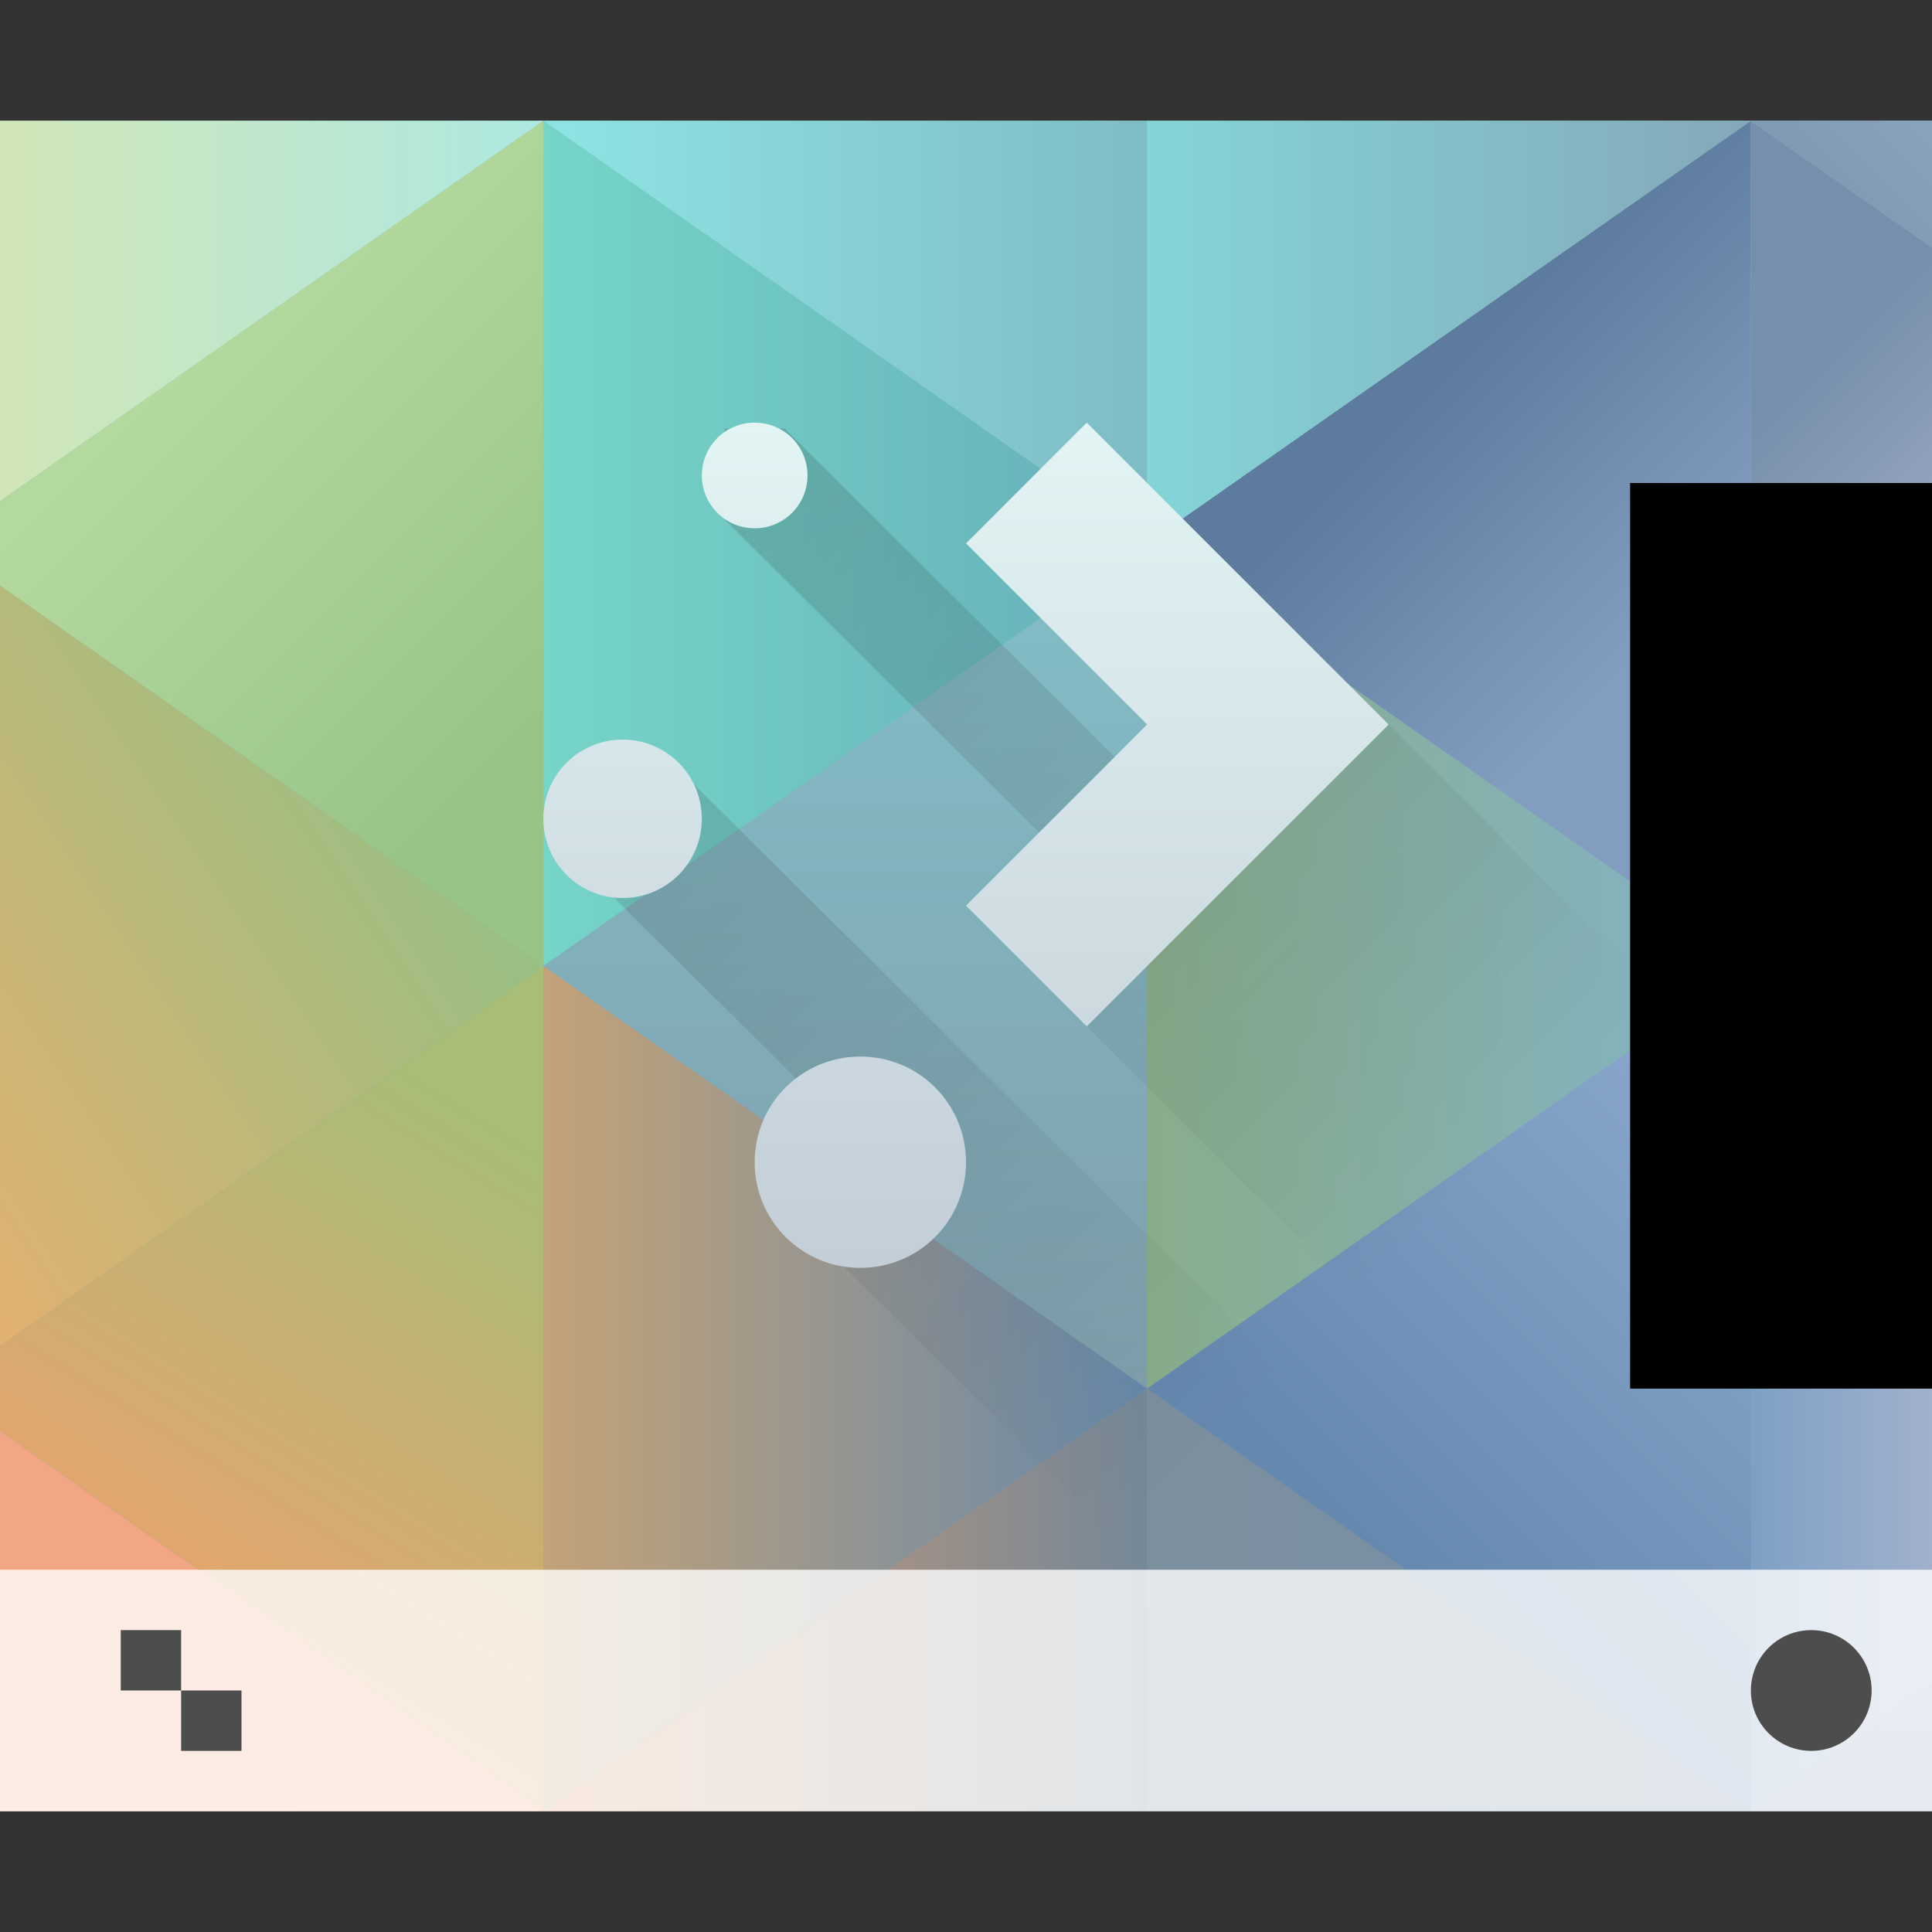 <?xml version="1.0" encoding="UTF-8" standalone="no"?>
<!-- Created with Inkscape (http://www.inkscape.org/) -->

<svg
   xmlns:dc="http://purl.org/dc/elements/1.1/"
   xmlns:cc="http://creativecommons.org/ns#"
   xmlns:rdf="http://www.w3.org/1999/02/22-rdf-syntax-ns#"
   xmlns:svg="http://www.w3.org/2000/svg"
   xmlns="http://www.w3.org/2000/svg"
   xmlns:xlink="http://www.w3.org/1999/xlink"
   xmlns:sodipodi="http://sodipodi.sourceforge.net/DTD/sodipodi-0.dtd"
   xmlns:inkscape="http://www.inkscape.org/namespaces/inkscape"
   width="32"
   height="32"
   id="svg5453"
   version="1.1"
   inkscape:version="0.91+devel r"
   sodipodi:docname="preferences-desktop-lingmo.svg">
  <rect width="100%" height="100%" fill="#333333" stroke="none"/>
  <defs
     id="defs5455">
    <linearGradient
       id="linearGradient4219"
       inkscape:collect="always">
      <stop
         id="stop4221"
         offset="0"
         style="stop-color:#c3ced7;stop-opacity:1" />
      <stop
         id="stop4223"
         offset="1"
         style="stop-color:#e2f4f4;stop-opacity:1" />
    </linearGradient>
    <linearGradient
       inkscape:collect="always"
       xlink:href="#linearGradient4219"
       id="linearGradient5010"
       x1="400.571"
       y1="536.798"
       x2="400.571"
       y2="522.798"
       gradientUnits="userSpaceOnUse" />
    <linearGradient
       inkscape:collect="always"
       xlink:href="#linearGradient4227-9"
       id="linearGradient5093"
       x1="9"
       y1="7"
       x2="23"
       y2="21"
       gradientUnits="userSpaceOnUse"
       gradientTransform="translate(384.571,515.798)" />
    <linearGradient
       id="linearGradient4227-9"
       inkscape:collect="always">
      <stop
         id="stop4229-5"
         offset="0"
         style="stop-color:#292c2f;stop-opacity:1" />
      <stop
         id="stop4231-6"
         offset="1"
         style="stop-color:#000000;stop-opacity:0;" />
    </linearGradient>
    <linearGradient
       inkscape:collect="always"
       xlink:href="#linearGradient4591"
       id="linearGradient4971"
       x1="400.571"
       y1="545.798"
       x2="400.571"
       y2="517.798"
       gradientUnits="userSpaceOnUse" />
    <linearGradient
       inkscape:collect="always"
       id="linearGradient4591">
      <stop
         style="stop-color:#7e8f9e;stop-opacity:1"
         offset="0"
         id="stop4593" />
      <stop
         style="stop-color:#84ced5;stop-opacity:1"
         offset="1"
         id="stop4595" />
    </linearGradient>
    <linearGradient
       inkscape:collect="always"
       xlink:href="#linearGradient4834-8"
       id="linearGradient5082"
       x1="403.571"
       y1="531.798"
       x2="413.571"
       y2="531.798"
       gradientUnits="userSpaceOnUse" />
    <linearGradient
       inkscape:collect="always"
       id="linearGradient4834-8">
      <stop
         style="stop-color:#89ad8b;stop-opacity:1"
         offset="0"
         id="stop4836" />
      <stop
         style="stop-color:#82b3c7;stop-opacity:1"
         offset="1"
         id="stop4838-3" />
    </linearGradient>
    <linearGradient
       inkscape:collect="always"
       xlink:href="#linearGradient4754"
       id="linearGradient5108"
       x1="29"
       y1="7"
       x2="32"
       y2="10"
       gradientUnits="userSpaceOnUse" />
    <linearGradient
       inkscape:collect="always"
       id="linearGradient4754">
      <stop
         style="stop-color:#768fac;stop-opacity:1"
         offset="0"
         id="stop4756" />
      <stop
         style="stop-color:#9fabc4;stop-opacity:1"
         offset="1"
         id="stop4758" />
    </linearGradient>
    <linearGradient
       inkscape:collect="always"
       xlink:href="#linearGradient4762"
       id="linearGradient5106"
       x1="30"
       y1="4"
       x2="32"
       y2="2"
       gradientUnits="userSpaceOnUse" />
    <linearGradient
       inkscape:collect="always"
       id="linearGradient4762">
      <stop
         style="stop-color:#7d95ae;stop-opacity:1"
         offset="0"
         id="stop4764" />
      <stop
         style="stop-color:#8ba3ba;stop-opacity:1"
         offset="1"
         id="stop4766" />
    </linearGradient>
    <linearGradient
       inkscape:collect="always"
       xlink:href="#linearGradient4770"
       id="linearGradient5090"
       x1="409.571"
       y1="520.798"
       x2="413.571"
       y2="524.798"
       gradientUnits="userSpaceOnUse" />
    <linearGradient
       inkscape:collect="always"
       id="linearGradient4770">
      <stop
         style="stop-color:#5c7b9e;stop-opacity:1"
         offset="0"
         id="stop4772" />
      <stop
         style="stop-color:#839dc0;stop-opacity:1"
         offset="1"
         id="stop4774" />
    </linearGradient>
    <linearGradient
       inkscape:collect="always"
       xlink:href="#linearGradient4810-4"
       id="linearGradient5039"
       x1="19"
       y1="5"
       x2="9"
       y2="5"
       gradientUnits="userSpaceOnUse" />
    <linearGradient
       inkscape:collect="always"
       id="linearGradient4810-4">
      <stop
         style="stop-color:#7fbcc6;stop-opacity:1"
         offset="0"
         id="stop4812" />
      <stop
         style="stop-color:#8ee4e3;stop-opacity:1"
         offset="1"
         id="stop4814" />
    </linearGradient>
    <linearGradient
       inkscape:collect="always"
       xlink:href="#linearGradient4802-1"
       id="linearGradient5041"
       x1="393.571"
       y1="522.798"
       x2="403.571"
       y2="522.798"
       gradientUnits="userSpaceOnUse" />
    <linearGradient
       inkscape:collect="always"
       id="linearGradient4802-1">
      <stop
         style="stop-color:#75d5c7;stop-opacity:1"
         offset="0"
         id="stop4804" />
      <stop
         style="stop-color:#66afb9;stop-opacity:1"
         offset="1"
         id="stop4806-3" />
    </linearGradient>
    <linearGradient
       inkscape:collect="always"
       xlink:href="#linearGradient4794"
       id="linearGradient4979"
       x1="1.1650391e-05"
       y1="4"
       x2="9"
       y2="4"
       gradientUnits="userSpaceOnUse" />
    <linearGradient
       inkscape:collect="always"
       id="linearGradient4794">
      <stop
         style="stop-color:#d1e6b7;stop-opacity:1"
         offset="0"
         id="stop4796" />
      <stop
         style="stop-color:#ade8e1;stop-opacity:1"
         offset="1"
         id="stop4798-2" />
    </linearGradient>
    <linearGradient
       inkscape:collect="always"
       xlink:href="#linearGradient4786"
       id="linearGradient5007"
       x1="9"
       y1="12"
       x2="3"
       y2="6"
       gradientUnits="userSpaceOnUse" />
    <linearGradient
       inkscape:collect="always"
       id="linearGradient4786">
      <stop
         style="stop-color:#99c487;stop-opacity:1"
         offset="0"
         id="stop4788" />
      <stop
         style="stop-color:#b4d99e;stop-opacity:1"
         offset="1"
         id="stop4790" />
    </linearGradient>
    <linearGradient
       inkscape:collect="always"
       xlink:href="#linearGradient4778"
       id="linearGradient5015"
       x1="0"
       y1="22"
       x2="9"
       y2="16"
       gradientUnits="userSpaceOnUse" />
    <linearGradient
       inkscape:collect="always"
       id="linearGradient4778">
      <stop
         style="stop-color:#e1b16f;stop-opacity:1"
         offset="0"
         id="stop4780" />
      <stop
         style="stop-color:#99bf83;stop-opacity:1"
         offset="1"
         id="stop4782" />
    </linearGradient>
    <linearGradient
       inkscape:collect="always"
       xlink:href="#linearGradient4667"
       id="linearGradient5031"
       x1="1.1650391e-05"
       y1="25"
       x2="9"
       y2="25"
       gradientUnits="userSpaceOnUse" />
    <linearGradient
       inkscape:collect="always"
       id="linearGradient4667">
      <stop
         style="stop-color:#f2a686;stop-opacity:1"
         offset="0"
         id="stop4669" />
      <stop
         style="stop-color:#f1a67c;stop-opacity:1"
         offset="1"
         id="stop4671" />
    </linearGradient>
    <linearGradient
       inkscape:collect="always"
       xlink:href="#linearGradient4675"
       id="linearGradient5023"
       x1="4"
       y1="27"
       x2="9"
       y2="19"
       gradientUnits="userSpaceOnUse" />
    <linearGradient
       inkscape:collect="always"
       id="linearGradient4675">
      <stop
         style="stop-color:#e4a56d;stop-opacity:1"
         offset="0"
         id="stop4677" />
      <stop
         style="stop-color:#a7bd78;stop-opacity:1"
         offset="1"
         id="stop4679" />
    </linearGradient>
    <linearGradient
       inkscape:collect="always"
       xlink:href="#linearGradient4683"
       id="linearGradient5058"
       x1="393.571"
       y1="538.798"
       x2="403.571"
       y2="538.798"
       gradientUnits="userSpaceOnUse" />
    <linearGradient
       inkscape:collect="always"
       id="linearGradient4683">
      <stop
         style="stop-color:#c3a278;stop-opacity:1"
         offset="0"
         id="stop4685" />
      <stop
         style="stop-color:#6688aa;stop-opacity:1"
         offset="1"
         id="stop4687" />
    </linearGradient>
    <linearGradient
       inkscape:collect="always"
       xlink:href="#linearGradient4699"
       id="linearGradient5074"
       x1="19"
       y1="25"
       x2="29"
       y2="25"
       gradientUnits="userSpaceOnUse" />
    <linearGradient
       inkscape:collect="always"
       id="linearGradient4699">
      <stop
         style="stop-color:#7c8f9d;stop-opacity:1"
         offset="0"
         id="stop4701" />
      <stop
         style="stop-color:#7690ac;stop-opacity:1"
         offset="1"
         id="stop4703" />
    </linearGradient>
    <linearGradient
       inkscape:collect="always"
       xlink:href="#linearGradient4722"
       id="linearGradient5124"
       x1="406.571"
       y1="540.798"
       x2="413.571"
       y2="533.798"
       gradientUnits="userSpaceOnUse" />
    <linearGradient
       inkscape:collect="always"
       id="linearGradient4722">
      <stop
         style="stop-color:#6588af;stop-opacity:1"
         offset="0"
         id="stop4724" />
      <stop
         style="stop-color:#8ba8cd;stop-opacity:1"
         offset="1"
         id="stop4726" />
    </linearGradient>
    <linearGradient
       inkscape:collect="always"
       xlink:href="#linearGradient4730-0"
       id="linearGradient5132"
       x1="29"
       y1="23"
       x2="32"
       y2="23"
       gradientUnits="userSpaceOnUse" />
    <linearGradient
       inkscape:collect="always"
       id="linearGradient4730-0">
      <stop
         style="stop-color:#7ea0c5;stop-opacity:1"
         offset="0"
         id="stop4732" />
      <stop
         style="stop-color:#a1b1cd;stop-opacity:1"
         offset="1"
         id="stop4734" />
    </linearGradient>
    <linearGradient
       inkscape:collect="always"
       xlink:href="#linearGradient4746"
       id="linearGradient5116"
       x1="29"
       y1="18"
       x2="32"
       y2="15"
       gradientUnits="userSpaceOnUse" />
    <linearGradient
       inkscape:collect="always"
       id="linearGradient4746">
      <stop
         style="stop-color:#91a2c6;stop-opacity:1"
         offset="0"
         id="stop4748" />
      <stop
         style="stop-color:#b9b2c5;stop-opacity:1"
         offset="1"
         id="stop4750" />
    </linearGradient>
    <linearGradient
       inkscape:collect="always"
       xlink:href="#linearGradient4818"
       id="linearGradient5098"
       x1="19"
       y1="4"
       x2="29"
       y2="4"
       gradientUnits="userSpaceOnUse" />
    <linearGradient
       inkscape:collect="always"
       id="linearGradient4818">
      <stop
         style="stop-color:#84d5d7;stop-opacity:1"
         offset="0"
         id="stop4820" />
      <stop
         style="stop-color:#84a8ba;stop-opacity:1"
         offset="1"
         id="stop4822-2" />
    </linearGradient>
    <linearGradient
       inkscape:collect="always"
       xlink:href="#linearGradient4691"
       id="linearGradient5066"
       x1="19"
       y1="25"
       x2="9"
       y2="25"
       gradientUnits="userSpaceOnUse" />
    <linearGradient
       inkscape:collect="always"
       id="linearGradient4691">
      <stop
         style="stop-color:#748898;stop-opacity:1"
         offset="0"
         id="stop4693" />
      <stop
         style="stop-color:#e09c6d;stop-opacity:1"
         offset="1"
         id="stop4695" />
    </linearGradient>
    <linearGradient
       inkscape:collect="always"
       xlink:href="#linearGradient4738"
       id="linearGradient5140"
       x1="31"
       y1="30"
       x2="31"
       y2="28"
       gradientUnits="userSpaceOnUse" />
    <linearGradient
       inkscape:collect="always"
       id="linearGradient4738">
      <stop
         style="stop-color:#889bba;stop-opacity:1"
         offset="0"
         id="stop4740" />
      <stop
         style="stop-color:#98a6c3;stop-opacity:1"
         offset="1"
         id="stop4742" />
    </linearGradient>
  </defs>
  <sodipodi:namedview
     id="base"
     pagecolor="#ffffff"
     bordercolor="#666666"
     borderopacity="1.0"
     inkscape:pageopacity="0"
     inkscape:pageshadow="2"
     inkscape:zoom="16"
     inkscape:cx="14.950779"
     inkscape:cy="15.256011"
     inkscape:document-units="px"
     inkscape:current-layer="layer1"
     showgrid="true"
     fit-margin-top="0"
     fit-margin-left="0"
     fit-margin-right="0"
     fit-margin-bottom="0"
     inkscape:window-width="1366"
     inkscape:window-height="670"
     inkscape:window-x="-4"
     inkscape:window-y="29"
     inkscape:window-maximized="1"
     inkscape:showpageshadow="false"
     borderlayer="true"
     showguides="true">
    <inkscape:grid
       type="xygrid"
       id="grid4063" />
    <sodipodi:guide
       position="1.1650391e-05,32"
       orientation="32,0"
       id="guide4157" />
    <sodipodi:guide
       position="1.1650391e-05,2.6367188e-05"
       orientation="0,32"
       id="guide4159" />
    <sodipodi:guide
       position="32,2.6367188e-05"
       orientation="-32,0"
       id="guide4161" />
    <sodipodi:guide
       position="32,32"
       orientation="0,-32"
       id="guide4163" />
    <sodipodi:guide
       position="2,30"
       orientation="28,0"
       id="guide4167" />
    <sodipodi:guide
       position="34,2"
       orientation="0,28"
       id="guide4169" />
    <sodipodi:guide
       position="30,2"
       orientation="-28,0"
       id="guide4171" />
    <sodipodi:guide
       position="30,30"
       orientation="0,-28"
       id="guide4173" />
    <sodipodi:guide
       position="2,30"
       orientation="28,0"
       id="guide4181" />
    <sodipodi:guide
       position="2,2"
       orientation="0,14"
       id="guide4183" />
    <sodipodi:guide
       position="16,2"
       orientation="-28,0"
       id="guide4185" />
    <sodipodi:guide
       position="16,30"
       orientation="0,-14"
       id="guide4187" />
    <sodipodi:guide
       position="9,23"
       orientation="14,0"
       id="guide4193" />
    <sodipodi:guide
       position="22,11"
       orientation="0,14"
       id="guide4195" />
    <sodipodi:guide
       position="23,9"
       orientation="-14,0"
       id="guide4197" />
    <sodipodi:guide
       position="21,25"
       orientation="0,-14"
       id="guide4199" />
  </sodipodi:namedview>
  <g
     inkscape:label="Capa 1"
     inkscape:groupmode="layer"
     id="layer1"
     transform="translate(-384.571,-515.798)">
    <g
       transform="translate(-5.8251953e-6,1.3183594e-5)"
       id="g5142">
      <rect
         y="517.798"
         x="384.571"
         height="28"
         width="32"
         id="rect4963"
         style="fill:url(#linearGradient4971);fill-opacity:1;stroke:none" />
      <path
         style="fill:url(#linearGradient5082);fill-opacity:1;fill-rule:evenodd;stroke:none;stroke-width:1px;stroke-linecap:butt;stroke-linejoin:miter;stroke-opacity:1"
         d="m 403.571,538.798 10,-7 -10,-7 z"
         id="path4829"
         inkscape:connector-curvature="0" />
      <path
         inkscape:connector-curvature="0"
         transform="translate(384.571,515.798)"
         id="path4905"
         d="M 29,2 29,16 32,13.9 32,4.1 29,2 Z"
         style="fill:url(#linearGradient5108);fill-opacity:1;fill-rule:evenodd;stroke:none;stroke-width:1px;stroke-linecap:butt;stroke-linejoin:miter;stroke-opacity:1" />
      <path
         inkscape:connector-curvature="0"
         transform="translate(384.571,515.798)"
         id="path4907"
         d="M 29,2 32,4.1 32,2 29,2 Z"
         style="fill:url(#linearGradient5106);fill-opacity:1;fill-rule:evenodd;stroke:none;stroke-width:1px;stroke-linecap:butt;stroke-linejoin:miter;stroke-opacity:1" />
      <path
         style="fill:url(#linearGradient5090);fill-opacity:1;fill-rule:evenodd;stroke:none;stroke-width:1px;stroke-linecap:butt;stroke-linejoin:miter;stroke-opacity:1"
         d="m 413.571,531.798 -10,-7 10,-7 z"
         id="path4833"
         inkscape:connector-curvature="0" />
      <path
         inkscape:connector-curvature="0"
         transform="translate(384.571,515.798)"
         id="path4843"
         d="M 9,2 19,9 19,2 9,2 Z"
         style="fill:url(#linearGradient5039);fill-opacity:1;fill-rule:evenodd;stroke:none;stroke-width:1px;stroke-linecap:butt;stroke-linejoin:miter;stroke-opacity:1" />
      <path
         inkscape:connector-curvature="0"
         id="path4841"
         d="m 393.571,531.798 10,-7 -10,-7 z"
         style="fill:url(#linearGradient5041);fill-opacity:1;fill-rule:evenodd;stroke:none;stroke-width:1px;stroke-linecap:butt;stroke-linejoin:miter;stroke-opacity:1" />
      <path
         inkscape:connector-curvature="0"
         transform="translate(384.571,515.798)"
         id="path4863"
         d="M 0,2 0,8.301 9,2 0,2 Z"
         style="fill:url(#linearGradient4979);fill-opacity:1;fill-rule:evenodd;stroke:none;stroke-width:1px;stroke-linecap:butt;stroke-linejoin:miter;stroke-opacity:1" />
      <path
         inkscape:connector-curvature="0"
         transform="translate(384.571,515.798)"
         id="path4861"
         d="M 9,2 0,8.301 0,9.699 9,16 9,2 Z"
         style="fill:url(#linearGradient5007);fill-opacity:1;fill-rule:evenodd;stroke:none;stroke-width:1px;stroke-linecap:butt;stroke-linejoin:miter;stroke-opacity:1" />
      <path
         inkscape:connector-curvature="0"
         transform="translate(384.571,515.798)"
         id="path4857"
         d="M 0,9.699 0,22.301 9,16 0,9.699 Z"
         style="fill:url(#linearGradient5015);fill-opacity:1;fill-rule:evenodd;stroke:none;stroke-width:1px;stroke-linecap:butt;stroke-linejoin:miter;stroke-opacity:1" />
      <path
         inkscape:connector-curvature="0"
         transform="translate(384.571,515.798)"
         id="path4865"
         d="M 0,23.699 0,30 9,30 0,23.699 Z"
         style="fill:url(#linearGradient5031);fill-opacity:1;fill-rule:evenodd;stroke:none;stroke-width:1px;stroke-linecap:butt;stroke-linejoin:miter;stroke-opacity:1" />
      <path
         inkscape:connector-curvature="0"
         transform="translate(384.571,515.798)"
         id="path4859"
         d="M 9,16 0,22.301 0,23.699 9,30 9,16 Z"
         style="fill:url(#linearGradient5023);fill-opacity:1;fill-rule:evenodd;stroke:none;stroke-width:1px;stroke-linecap:butt;stroke-linejoin:miter;stroke-opacity:1" />
      <path
         style="fill:url(#linearGradient5058);fill-opacity:1;fill-rule:evenodd;stroke:none;stroke-width:1px;stroke-linecap:butt;stroke-linejoin:miter;stroke-opacity:1"
         d="m 393.571,545.798 10,-7 -10,-7 z"
         id="path4839"
         inkscape:connector-curvature="0" />
      <path
         inkscape:connector-curvature="0"
         transform="translate(384.571,515.798)"
         id="path4837"
         d="m 19,23 0,7 10,0 -10,-7 z"
         style="fill:url(#linearGradient5074);fill-opacity:1;fill-rule:evenodd;stroke:none;stroke-width:1px;stroke-linecap:butt;stroke-linejoin:miter;stroke-opacity:1" />
      <path
         inkscape:connector-curvature="0"
         id="path4831"
         d="m 413.571,545.798 -10,-7 10,-7 z"
         style="fill:url(#linearGradient5124);fill-opacity:1;fill-rule:evenodd;stroke:none;stroke-width:1px;stroke-linecap:butt;stroke-linejoin:miter;stroke-opacity:1" />
      <path
         inkscape:connector-curvature="0"
         transform="translate(384.571,515.798)"
         id="path4903"
         d="m 29,16 0,14 3,-2.1 0,-9.801 L 29,16 Z"
         style="fill:url(#linearGradient5132);fill-opacity:1;fill-rule:evenodd;stroke:none;stroke-width:1px;stroke-linecap:butt;stroke-linejoin:miter;stroke-opacity:1" />
      <path
         inkscape:connector-curvature="0"
         transform="translate(384.571,515.798)"
         id="path4891"
         d="M 32,13.9 29,16 l 3,2.1 0,-4.199 z"
         style="fill:url(#linearGradient5116);fill-opacity:1;fill-rule:evenodd;stroke:none;stroke-width:1px;stroke-linecap:butt;stroke-linejoin:miter;stroke-opacity:1" />
      <path
         inkscape:connector-curvature="0"
         transform="translate(384.571,515.798)"
         id="path4835"
         d="M 19,2 19,9 29,2 19,2 Z"
         style="fill:url(#linearGradient5098);fill-opacity:1;fill-rule:evenodd;stroke:none;stroke-width:1px;stroke-linecap:butt;stroke-linejoin:miter;stroke-opacity:1" />
      <path
         inkscape:connector-curvature="0"
         transform="translate(384.571,515.798)"
         id="path4845"
         d="m 19,23 -10,7 10,0 0,-7 z"
         style="fill:url(#linearGradient5066);fill-opacity:1;fill-rule:evenodd;stroke:none;stroke-width:1px;stroke-linecap:butt;stroke-linejoin:miter;stroke-opacity:1" />
      <path
         inkscape:connector-curvature="0"
         transform="translate(384.571,515.798)"
         id="path4909"
         d="M 32,27.9 29,30 l 3,0 0,-2.1 z"
         style="fill:url(#linearGradient5140);fill-opacity:1;fill-rule:evenodd;stroke:none;stroke-width:1px;stroke-linecap:butt;stroke-linejoin:miter;stroke-opacity:1" />
    </g>
    <flowRoot
       xml:space="preserve"
       id="flowRoot4170"
       style="font-style:normal;font-variant:normal;font-weight:normal;font-stretch:normal;font-size:10px;line-height:125%;font-family:sans-serif;-inkscape-font-specification:'sans-serif, Normal';text-align:start;letter-spacing:0px;word-spacing:0px;writing-mode:lr-tb;text-anchor:start;fill:#000000;fill-opacity:1;stroke:none;stroke-width:1px;stroke-linecap:butt;stroke-linejoin:miter;stroke-opacity:1"
       transform="translate(389.571,520.798)"><flowRegion
         id="flowRegion4172"><rect
           id="rect4174"
           width="27"
           height="15"
           x="22"
           y="3" /></flowRegion><flowPara
         id="flowPara4176">Plasm</flowPara></flowRoot>    <g
       id="g4480">
      <path
         id="path5074"
         d="m 396.571,522.898 0,1.5 7.217,7.184 -1.217,1.217 13,13 1,0 0,-1.492 0,-2.49 0,-5.018 -9,-9 -2.533,2.533 -7.467,-7.434 -1,0 z m -2,5.4 0,2.199 4,3.975 0,2.326 9,9 5.6,0 -17.6,-17.5 -1,0 z"
         style="opacity:0.2;fill:url(#linearGradient5093);fill-opacity:1;fill-rule:evenodd;stroke:none;stroke-width:1px;stroke-linecap:butt;stroke-linejoin:miter;stroke-opacity:1"
         inkscape:connector-curvature="0" />
      <path
         inkscape:connector-curvature="0"
         id="path4783"
         d="m 397.071,522.798 c -0.485,0 -0.875,0.39 -0.875,0.875 0,0.485 0.39,0.875 0.875,0.875 0.485,0 0.875,-0.39 0.875,-0.875 0,-0.485 -0.39,-0.875 -0.875,-0.875 z m 5.5,0 -2,2 3,3 -3,3 2,2 3,-3 2,-2 -2,-2 -3,-3 z m -7.688,5.25 c -0.727,0 -1.312,0.585 -1.312,1.312 0,0.727 0.585,1.312 1.312,1.312 0.727,0 1.312,-0.585 1.312,-1.312 0,-0.727 -0.585,-1.312 -1.312,-1.312 z m 3.938,5.25 c -0.97,0 -1.75,0.78 -1.75,1.75 0,0.97 0.78,1.75 1.75,1.75 0.97,0 1.75,-0.78 1.75,-1.75 0,-0.97 -0.78,-1.75 -1.75,-1.75 z"
         style="opacity:1;fill:url(#linearGradient5010);fill-opacity:1.0;stroke:none" />
    </g>
    <g
       id="g4783"
       transform="translate(0,-6.3278198e-5)">
      <rect
         y="541.798"
         x="384.571"
         height="4"
         width="32"
         id="rect4267"
         style="opacity:1;fill:#ffffff;fill-opacity:0.784;stroke:none" />
      <circle
         r="1"
         cy="543.798"
         cx="414.571"
         id="path4166"
         style="opacity:1;fill:#4d4d4d;fill-opacity:1;stroke:none;stroke-opacity:1" />
      <path
         id="rect4183"
         transform="translate(384.571,515.798)"
         d="m 2,27 0,1 1,0 0,-1 -1,0 z m 1,1 0,1 1,0 0,-1 -1,0 z"
         style="opacity:1;fill:#4d4d4d;fill-opacity:1;stroke:none;stroke-opacity:1"
         inkscape:connector-curvature="0" />
    </g>
  </g>
</svg>
